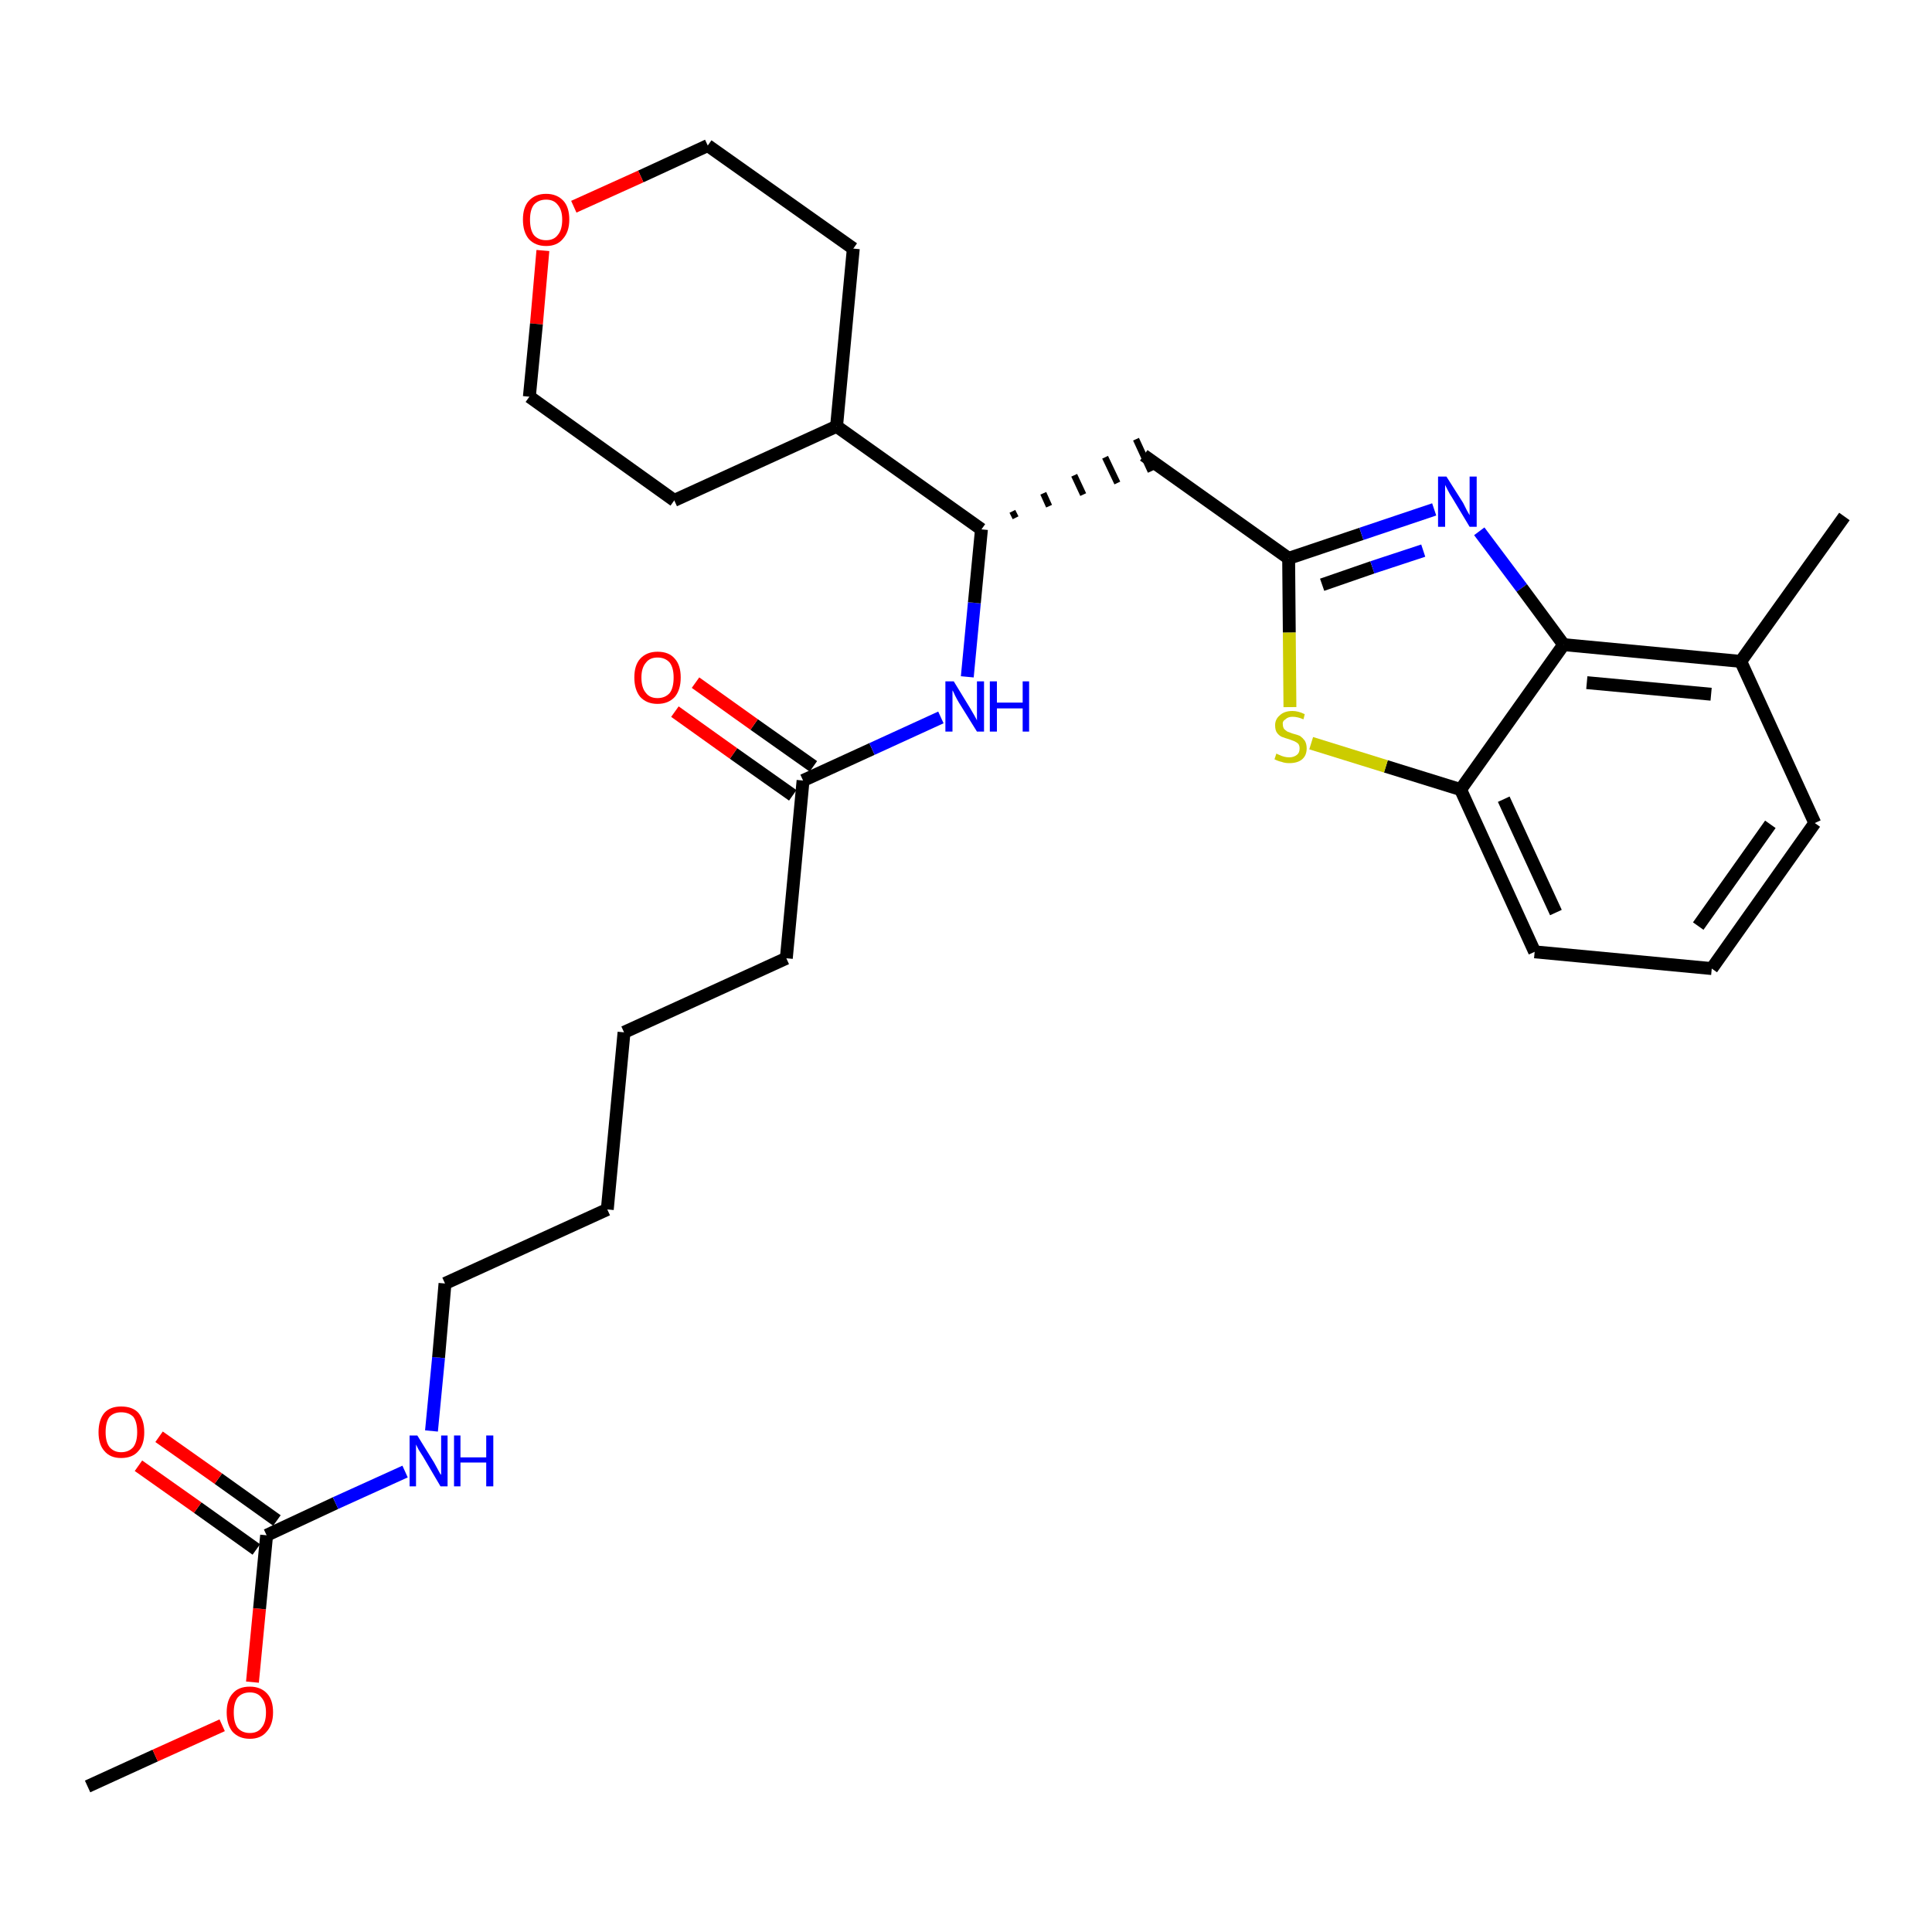 <?xml version='1.0' encoding='iso-8859-1'?>
<svg version='1.1' baseProfile='full'
              xmlns='http://www.w3.org/2000/svg'
                      xmlns:rdkit='http://www.rdkit.org/xml'
                      xmlns:xlink='http://www.w3.org/1999/xlink'
                  xml:space='preserve'
width='300px' height='300px' viewBox='0 0 300 300'>
<!-- END OF HEADER -->
<path class='bond-0 atom-0 atom-1' d='M 13.6,277.4 L 24.1,272.6' style='fill:none;fill-rule:evenodd;stroke:#000000;stroke-width:2.0px;stroke-linecap:butt;stroke-linejoin:miter;stroke-opacity:1' />
<path class='bond-0 atom-0 atom-1' d='M 24.1,272.6 L 34.5,267.9' style='fill:none;fill-rule:evenodd;stroke:#FF0000;stroke-width:2.0px;stroke-linecap:butt;stroke-linejoin:miter;stroke-opacity:1' />
<path class='bond-1 atom-1 atom-2' d='M 39.2,261.2 L 40.3,249.8' style='fill:none;fill-rule:evenodd;stroke:#FF0000;stroke-width:2.0px;stroke-linecap:butt;stroke-linejoin:miter;stroke-opacity:1' />
<path class='bond-1 atom-1 atom-2' d='M 40.3,249.8 L 41.4,238.4' style='fill:none;fill-rule:evenodd;stroke:#000000;stroke-width:2.0px;stroke-linecap:butt;stroke-linejoin:miter;stroke-opacity:1' />
<path class='bond-2 atom-2 atom-3' d='M 43.0,236.1 L 33.9,229.6' style='fill:none;fill-rule:evenodd;stroke:#000000;stroke-width:2.0px;stroke-linecap:butt;stroke-linejoin:miter;stroke-opacity:1' />
<path class='bond-2 atom-2 atom-3' d='M 33.9,229.6 L 24.7,223.1' style='fill:none;fill-rule:evenodd;stroke:#FF0000;stroke-width:2.0px;stroke-linecap:butt;stroke-linejoin:miter;stroke-opacity:1' />
<path class='bond-2 atom-2 atom-3' d='M 39.8,240.6 L 30.7,234.1' style='fill:none;fill-rule:evenodd;stroke:#000000;stroke-width:2.0px;stroke-linecap:butt;stroke-linejoin:miter;stroke-opacity:1' />
<path class='bond-2 atom-2 atom-3' d='M 30.7,234.1 L 21.5,227.6' style='fill:none;fill-rule:evenodd;stroke:#FF0000;stroke-width:2.0px;stroke-linecap:butt;stroke-linejoin:miter;stroke-opacity:1' />
<path class='bond-3 atom-2 atom-4' d='M 41.4,238.4 L 52.1,233.4' style='fill:none;fill-rule:evenodd;stroke:#000000;stroke-width:2.0px;stroke-linecap:butt;stroke-linejoin:miter;stroke-opacity:1' />
<path class='bond-3 atom-2 atom-4' d='M 52.1,233.4 L 62.9,228.5' style='fill:none;fill-rule:evenodd;stroke:#0000FF;stroke-width:2.0px;stroke-linecap:butt;stroke-linejoin:miter;stroke-opacity:1' />
<path class='bond-4 atom-4 atom-5' d='M 67.0,222.2 L 68.1,210.8' style='fill:none;fill-rule:evenodd;stroke:#0000FF;stroke-width:2.0px;stroke-linecap:butt;stroke-linejoin:miter;stroke-opacity:1' />
<path class='bond-4 atom-4 atom-5' d='M 68.1,210.8 L 69.1,199.3' style='fill:none;fill-rule:evenodd;stroke:#000000;stroke-width:2.0px;stroke-linecap:butt;stroke-linejoin:miter;stroke-opacity:1' />
<path class='bond-5 atom-5 atom-6' d='M 69.1,199.3 L 94.3,187.8' style='fill:none;fill-rule:evenodd;stroke:#000000;stroke-width:2.0px;stroke-linecap:butt;stroke-linejoin:miter;stroke-opacity:1' />
<path class='bond-6 atom-6 atom-7' d='M 94.3,187.8 L 96.9,160.3' style='fill:none;fill-rule:evenodd;stroke:#000000;stroke-width:2.0px;stroke-linecap:butt;stroke-linejoin:miter;stroke-opacity:1' />
<path class='bond-7 atom-7 atom-8' d='M 96.9,160.3 L 122.1,148.8' style='fill:none;fill-rule:evenodd;stroke:#000000;stroke-width:2.0px;stroke-linecap:butt;stroke-linejoin:miter;stroke-opacity:1' />
<path class='bond-8 atom-8 atom-9' d='M 122.1,148.8 L 124.7,121.2' style='fill:none;fill-rule:evenodd;stroke:#000000;stroke-width:2.0px;stroke-linecap:butt;stroke-linejoin:miter;stroke-opacity:1' />
<path class='bond-9 atom-9 atom-10' d='M 126.3,119.0 L 117.1,112.5' style='fill:none;fill-rule:evenodd;stroke:#000000;stroke-width:2.0px;stroke-linecap:butt;stroke-linejoin:miter;stroke-opacity:1' />
<path class='bond-9 atom-9 atom-10' d='M 117.1,112.5 L 108.0,106.0' style='fill:none;fill-rule:evenodd;stroke:#FF0000;stroke-width:2.0px;stroke-linecap:butt;stroke-linejoin:miter;stroke-opacity:1' />
<path class='bond-9 atom-9 atom-10' d='M 123.1,123.5 L 113.9,117.0' style='fill:none;fill-rule:evenodd;stroke:#000000;stroke-width:2.0px;stroke-linecap:butt;stroke-linejoin:miter;stroke-opacity:1' />
<path class='bond-9 atom-9 atom-10' d='M 113.9,117.0 L 104.8,110.5' style='fill:none;fill-rule:evenodd;stroke:#FF0000;stroke-width:2.0px;stroke-linecap:butt;stroke-linejoin:miter;stroke-opacity:1' />
<path class='bond-10 atom-9 atom-11' d='M 124.7,121.2 L 135.4,116.3' style='fill:none;fill-rule:evenodd;stroke:#000000;stroke-width:2.0px;stroke-linecap:butt;stroke-linejoin:miter;stroke-opacity:1' />
<path class='bond-10 atom-9 atom-11' d='M 135.4,116.3 L 146.1,111.4' style='fill:none;fill-rule:evenodd;stroke:#0000FF;stroke-width:2.0px;stroke-linecap:butt;stroke-linejoin:miter;stroke-opacity:1' />
<path class='bond-11 atom-11 atom-12' d='M 150.2,105.1 L 151.3,93.6' style='fill:none;fill-rule:evenodd;stroke:#0000FF;stroke-width:2.0px;stroke-linecap:butt;stroke-linejoin:miter;stroke-opacity:1' />
<path class='bond-11 atom-11 atom-12' d='M 151.3,93.6 L 152.4,82.2' style='fill:none;fill-rule:evenodd;stroke:#000000;stroke-width:2.0px;stroke-linecap:butt;stroke-linejoin:miter;stroke-opacity:1' />
<path class='bond-12 atom-12 atom-13' d='M 157.7,80.4 L 157.2,79.4' style='fill:none;fill-rule:evenodd;stroke:#000000;stroke-width:1.0px;stroke-linecap:butt;stroke-linejoin:miter;stroke-opacity:1' />
<path class='bond-12 atom-12 atom-13' d='M 162.9,78.6 L 162.0,76.6' style='fill:none;fill-rule:evenodd;stroke:#000000;stroke-width:1.0px;stroke-linecap:butt;stroke-linejoin:miter;stroke-opacity:1' />
<path class='bond-12 atom-12 atom-13' d='M 168.2,76.8 L 166.8,73.8' style='fill:none;fill-rule:evenodd;stroke:#000000;stroke-width:1.0px;stroke-linecap:butt;stroke-linejoin:miter;stroke-opacity:1' />
<path class='bond-12 atom-12 atom-13' d='M 173.5,75.0 L 171.6,71.0' style='fill:none;fill-rule:evenodd;stroke:#000000;stroke-width:1.0px;stroke-linecap:butt;stroke-linejoin:miter;stroke-opacity:1' />
<path class='bond-12 atom-12 atom-13' d='M 178.7,73.2 L 176.4,68.2' style='fill:none;fill-rule:evenodd;stroke:#000000;stroke-width:1.0px;stroke-linecap:butt;stroke-linejoin:miter;stroke-opacity:1' />
<path class='bond-23 atom-12 atom-24' d='M 152.4,82.2 L 129.9,66.2' style='fill:none;fill-rule:evenodd;stroke:#000000;stroke-width:2.0px;stroke-linecap:butt;stroke-linejoin:miter;stroke-opacity:1' />
<path class='bond-13 atom-13 atom-14' d='M 177.6,70.7 L 200.1,86.7' style='fill:none;fill-rule:evenodd;stroke:#000000;stroke-width:2.0px;stroke-linecap:butt;stroke-linejoin:miter;stroke-opacity:1' />
<path class='bond-14 atom-14 atom-15' d='M 200.1,86.7 L 211.4,82.9' style='fill:none;fill-rule:evenodd;stroke:#000000;stroke-width:2.0px;stroke-linecap:butt;stroke-linejoin:miter;stroke-opacity:1' />
<path class='bond-14 atom-14 atom-15' d='M 211.4,82.9 L 222.7,79.1' style='fill:none;fill-rule:evenodd;stroke:#0000FF;stroke-width:2.0px;stroke-linecap:butt;stroke-linejoin:miter;stroke-opacity:1' />
<path class='bond-14 atom-14 atom-15' d='M 205.3,90.8 L 213.1,88.1' style='fill:none;fill-rule:evenodd;stroke:#000000;stroke-width:2.0px;stroke-linecap:butt;stroke-linejoin:miter;stroke-opacity:1' />
<path class='bond-14 atom-14 atom-15' d='M 213.1,88.1 L 221.0,85.5' style='fill:none;fill-rule:evenodd;stroke:#0000FF;stroke-width:2.0px;stroke-linecap:butt;stroke-linejoin:miter;stroke-opacity:1' />
<path class='bond-29 atom-23 atom-14' d='M 200.3,109.8 L 200.2,98.2' style='fill:none;fill-rule:evenodd;stroke:#CCCC00;stroke-width:2.0px;stroke-linecap:butt;stroke-linejoin:miter;stroke-opacity:1' />
<path class='bond-29 atom-23 atom-14' d='M 200.2,98.2 L 200.1,86.7' style='fill:none;fill-rule:evenodd;stroke:#000000;stroke-width:2.0px;stroke-linecap:butt;stroke-linejoin:miter;stroke-opacity:1' />
<path class='bond-15 atom-15 atom-16' d='M 229.7,82.5 L 236.3,91.3' style='fill:none;fill-rule:evenodd;stroke:#0000FF;stroke-width:2.0px;stroke-linecap:butt;stroke-linejoin:miter;stroke-opacity:1' />
<path class='bond-15 atom-15 atom-16' d='M 236.3,91.3 L 242.8,100.1' style='fill:none;fill-rule:evenodd;stroke:#000000;stroke-width:2.0px;stroke-linecap:butt;stroke-linejoin:miter;stroke-opacity:1' />
<path class='bond-16 atom-16 atom-17' d='M 242.8,100.1 L 270.3,102.7' style='fill:none;fill-rule:evenodd;stroke:#000000;stroke-width:2.0px;stroke-linecap:butt;stroke-linejoin:miter;stroke-opacity:1' />
<path class='bond-16 atom-16 atom-17' d='M 246.4,106.0 L 265.7,107.8' style='fill:none;fill-rule:evenodd;stroke:#000000;stroke-width:2.0px;stroke-linecap:butt;stroke-linejoin:miter;stroke-opacity:1' />
<path class='bond-31 atom-22 atom-16' d='M 226.8,122.6 L 242.8,100.1' style='fill:none;fill-rule:evenodd;stroke:#000000;stroke-width:2.0px;stroke-linecap:butt;stroke-linejoin:miter;stroke-opacity:1' />
<path class='bond-17 atom-17 atom-18' d='M 270.3,102.7 L 286.4,80.2' style='fill:none;fill-rule:evenodd;stroke:#000000;stroke-width:2.0px;stroke-linecap:butt;stroke-linejoin:miter;stroke-opacity:1' />
<path class='bond-18 atom-17 atom-19' d='M 270.3,102.7 L 281.8,127.8' style='fill:none;fill-rule:evenodd;stroke:#000000;stroke-width:2.0px;stroke-linecap:butt;stroke-linejoin:miter;stroke-opacity:1' />
<path class='bond-19 atom-19 atom-20' d='M 281.8,127.8 L 265.8,150.4' style='fill:none;fill-rule:evenodd;stroke:#000000;stroke-width:2.0px;stroke-linecap:butt;stroke-linejoin:miter;stroke-opacity:1' />
<path class='bond-19 atom-19 atom-20' d='M 274.9,128.0 L 263.7,143.8' style='fill:none;fill-rule:evenodd;stroke:#000000;stroke-width:2.0px;stroke-linecap:butt;stroke-linejoin:miter;stroke-opacity:1' />
<path class='bond-20 atom-20 atom-21' d='M 265.8,150.4 L 238.3,147.8' style='fill:none;fill-rule:evenodd;stroke:#000000;stroke-width:2.0px;stroke-linecap:butt;stroke-linejoin:miter;stroke-opacity:1' />
<path class='bond-21 atom-21 atom-22' d='M 238.3,147.8 L 226.8,122.6' style='fill:none;fill-rule:evenodd;stroke:#000000;stroke-width:2.0px;stroke-linecap:butt;stroke-linejoin:miter;stroke-opacity:1' />
<path class='bond-21 atom-21 atom-22' d='M 241.6,141.7 L 233.5,124.1' style='fill:none;fill-rule:evenodd;stroke:#000000;stroke-width:2.0px;stroke-linecap:butt;stroke-linejoin:miter;stroke-opacity:1' />
<path class='bond-22 atom-22 atom-23' d='M 226.8,122.6 L 215.2,119.0' style='fill:none;fill-rule:evenodd;stroke:#000000;stroke-width:2.0px;stroke-linecap:butt;stroke-linejoin:miter;stroke-opacity:1' />
<path class='bond-22 atom-22 atom-23' d='M 215.2,119.0 L 203.6,115.4' style='fill:none;fill-rule:evenodd;stroke:#CCCC00;stroke-width:2.0px;stroke-linecap:butt;stroke-linejoin:miter;stroke-opacity:1' />
<path class='bond-24 atom-24 atom-25' d='M 129.9,66.2 L 132.5,38.6' style='fill:none;fill-rule:evenodd;stroke:#000000;stroke-width:2.0px;stroke-linecap:butt;stroke-linejoin:miter;stroke-opacity:1' />
<path class='bond-30 atom-29 atom-24' d='M 104.7,77.7 L 129.9,66.2' style='fill:none;fill-rule:evenodd;stroke:#000000;stroke-width:2.0px;stroke-linecap:butt;stroke-linejoin:miter;stroke-opacity:1' />
<path class='bond-25 atom-25 atom-26' d='M 132.5,38.6 L 109.9,22.6' style='fill:none;fill-rule:evenodd;stroke:#000000;stroke-width:2.0px;stroke-linecap:butt;stroke-linejoin:miter;stroke-opacity:1' />
<path class='bond-26 atom-26 atom-27' d='M 109.9,22.6 L 99.5,27.4' style='fill:none;fill-rule:evenodd;stroke:#000000;stroke-width:2.0px;stroke-linecap:butt;stroke-linejoin:miter;stroke-opacity:1' />
<path class='bond-26 atom-26 atom-27' d='M 99.5,27.4 L 89.1,32.1' style='fill:none;fill-rule:evenodd;stroke:#FF0000;stroke-width:2.0px;stroke-linecap:butt;stroke-linejoin:miter;stroke-opacity:1' />
<path class='bond-27 atom-27 atom-28' d='M 84.3,38.9 L 83.3,50.3' style='fill:none;fill-rule:evenodd;stroke:#FF0000;stroke-width:2.0px;stroke-linecap:butt;stroke-linejoin:miter;stroke-opacity:1' />
<path class='bond-27 atom-27 atom-28' d='M 83.3,50.3 L 82.2,61.6' style='fill:none;fill-rule:evenodd;stroke:#000000;stroke-width:2.0px;stroke-linecap:butt;stroke-linejoin:miter;stroke-opacity:1' />
<path class='bond-28 atom-28 atom-29' d='M 82.2,61.6 L 104.7,77.7' style='fill:none;fill-rule:evenodd;stroke:#000000;stroke-width:2.0px;stroke-linecap:butt;stroke-linejoin:miter;stroke-opacity:1' />
<path  class='atom-1' d='M 35.2 265.9
Q 35.2 264.0, 36.1 263.0
Q 37.0 261.9, 38.8 261.9
Q 40.5 261.9, 41.5 263.0
Q 42.4 264.0, 42.4 265.9
Q 42.4 267.8, 41.4 268.9
Q 40.5 270.0, 38.8 270.0
Q 37.1 270.0, 36.1 268.9
Q 35.2 267.8, 35.2 265.9
M 38.8 269.1
Q 40.0 269.1, 40.6 268.3
Q 41.3 267.5, 41.3 265.9
Q 41.3 264.4, 40.6 263.6
Q 40.0 262.8, 38.8 262.8
Q 37.6 262.8, 36.9 263.6
Q 36.3 264.4, 36.3 265.9
Q 36.3 267.5, 36.9 268.3
Q 37.6 269.1, 38.8 269.1
' fill='#FF0000'/>
<path  class='atom-3' d='M 15.3 222.4
Q 15.3 220.5, 16.2 219.4
Q 17.1 218.4, 18.8 218.4
Q 20.6 218.4, 21.5 219.4
Q 22.4 220.5, 22.4 222.4
Q 22.4 224.3, 21.5 225.3
Q 20.6 226.4, 18.8 226.4
Q 17.1 226.4, 16.2 225.3
Q 15.3 224.3, 15.3 222.4
M 18.8 225.5
Q 20.0 225.5, 20.7 224.7
Q 21.3 223.9, 21.3 222.4
Q 21.3 220.8, 20.7 220.0
Q 20.0 219.3, 18.8 219.3
Q 17.7 219.3, 17.0 220.0
Q 16.4 220.8, 16.4 222.4
Q 16.4 223.9, 17.0 224.7
Q 17.7 225.5, 18.8 225.5
' fill='#FF0000'/>
<path  class='atom-4' d='M 64.8 222.9
L 67.4 227.1
Q 67.6 227.5, 68.0 228.2
Q 68.4 229.0, 68.5 229.0
L 68.5 222.9
L 69.5 222.9
L 69.5 230.8
L 68.4 230.8
L 65.7 226.2
Q 65.4 225.7, 65.0 225.1
Q 64.7 224.5, 64.6 224.3
L 64.6 230.8
L 63.6 230.8
L 63.6 222.9
L 64.8 222.9
' fill='#0000FF'/>
<path  class='atom-4' d='M 70.5 222.9
L 71.5 222.9
L 71.5 226.3
L 75.5 226.3
L 75.5 222.9
L 76.6 222.9
L 76.6 230.8
L 75.5 230.8
L 75.5 227.1
L 71.5 227.1
L 71.5 230.8
L 70.5 230.8
L 70.5 222.9
' fill='#0000FF'/>
<path  class='atom-10' d='M 98.5 105.2
Q 98.5 103.3, 99.4 102.3
Q 100.4 101.2, 102.1 101.2
Q 103.9 101.2, 104.8 102.3
Q 105.7 103.3, 105.7 105.2
Q 105.7 107.1, 104.8 108.2
Q 103.8 109.3, 102.1 109.3
Q 100.4 109.3, 99.4 108.2
Q 98.5 107.1, 98.5 105.2
M 102.1 108.4
Q 103.3 108.4, 104.0 107.6
Q 104.6 106.8, 104.6 105.2
Q 104.6 103.7, 104.0 102.9
Q 103.3 102.1, 102.1 102.1
Q 100.9 102.1, 100.3 102.9
Q 99.6 103.7, 99.6 105.2
Q 99.6 106.8, 100.3 107.6
Q 100.9 108.4, 102.1 108.4
' fill='#FF0000'/>
<path  class='atom-11' d='M 148.1 105.8
L 150.6 109.9
Q 150.9 110.4, 151.3 111.1
Q 151.7 111.8, 151.7 111.9
L 151.7 105.8
L 152.8 105.8
L 152.8 113.6
L 151.7 113.6
L 148.9 109.1
Q 148.6 108.6, 148.3 108.0
Q 148.0 107.3, 147.9 107.2
L 147.9 113.6
L 146.8 113.6
L 146.8 105.8
L 148.1 105.8
' fill='#0000FF'/>
<path  class='atom-11' d='M 153.7 105.8
L 154.8 105.8
L 154.8 109.1
L 158.8 109.1
L 158.8 105.8
L 159.8 105.8
L 159.8 113.6
L 158.8 113.6
L 158.8 110.0
L 154.8 110.0
L 154.8 113.6
L 153.7 113.6
L 153.7 105.8
' fill='#0000FF'/>
<path  class='atom-15' d='M 224.6 74.0
L 227.2 78.1
Q 227.4 78.5, 227.8 79.3
Q 228.2 80.0, 228.2 80.0
L 228.2 74.0
L 229.3 74.0
L 229.3 81.8
L 228.2 81.8
L 225.5 77.3
Q 225.1 76.7, 224.8 76.1
Q 224.5 75.5, 224.4 75.3
L 224.4 81.8
L 223.3 81.8
L 223.3 74.0
L 224.6 74.0
' fill='#0000FF'/>
<path  class='atom-23' d='M 198.2 117.0
Q 198.3 117.1, 198.6 117.2
Q 199.0 117.4, 199.4 117.5
Q 199.8 117.6, 200.2 117.6
Q 200.9 117.6, 201.4 117.2
Q 201.8 116.9, 201.8 116.2
Q 201.8 115.8, 201.6 115.5
Q 201.4 115.3, 201.0 115.1
Q 200.7 115.0, 200.2 114.8
Q 199.5 114.6, 199.0 114.4
Q 198.6 114.2, 198.3 113.8
Q 198.0 113.4, 198.0 112.6
Q 198.0 111.7, 198.7 111.1
Q 199.4 110.4, 200.7 110.4
Q 201.6 110.4, 202.6 110.9
L 202.4 111.7
Q 201.5 111.3, 200.7 111.3
Q 200.0 111.3, 199.6 111.7
Q 199.1 112.0, 199.2 112.5
Q 199.2 112.9, 199.4 113.2
Q 199.6 113.4, 199.9 113.6
Q 200.2 113.7, 200.7 113.9
Q 201.5 114.1, 201.9 114.3
Q 202.3 114.6, 202.6 115.0
Q 202.9 115.5, 202.9 116.2
Q 202.9 117.3, 202.2 117.9
Q 201.5 118.5, 200.2 118.5
Q 199.5 118.5, 199.0 118.3
Q 198.5 118.2, 197.9 117.9
L 198.2 117.0
' fill='#CCCC00'/>
<path  class='atom-27' d='M 81.2 34.1
Q 81.2 32.2, 82.1 31.2
Q 83.1 30.1, 84.8 30.1
Q 86.5 30.1, 87.5 31.2
Q 88.4 32.2, 88.4 34.1
Q 88.4 36.0, 87.4 37.1
Q 86.5 38.2, 84.8 38.2
Q 83.1 38.2, 82.1 37.1
Q 81.2 36.0, 81.2 34.1
M 84.8 37.3
Q 86.0 37.3, 86.6 36.5
Q 87.3 35.7, 87.3 34.1
Q 87.3 32.6, 86.6 31.8
Q 86.0 31.0, 84.8 31.0
Q 83.6 31.0, 82.9 31.8
Q 82.3 32.6, 82.3 34.1
Q 82.3 35.7, 82.9 36.5
Q 83.6 37.3, 84.8 37.3
' fill='#FF0000'/>
</svg>
